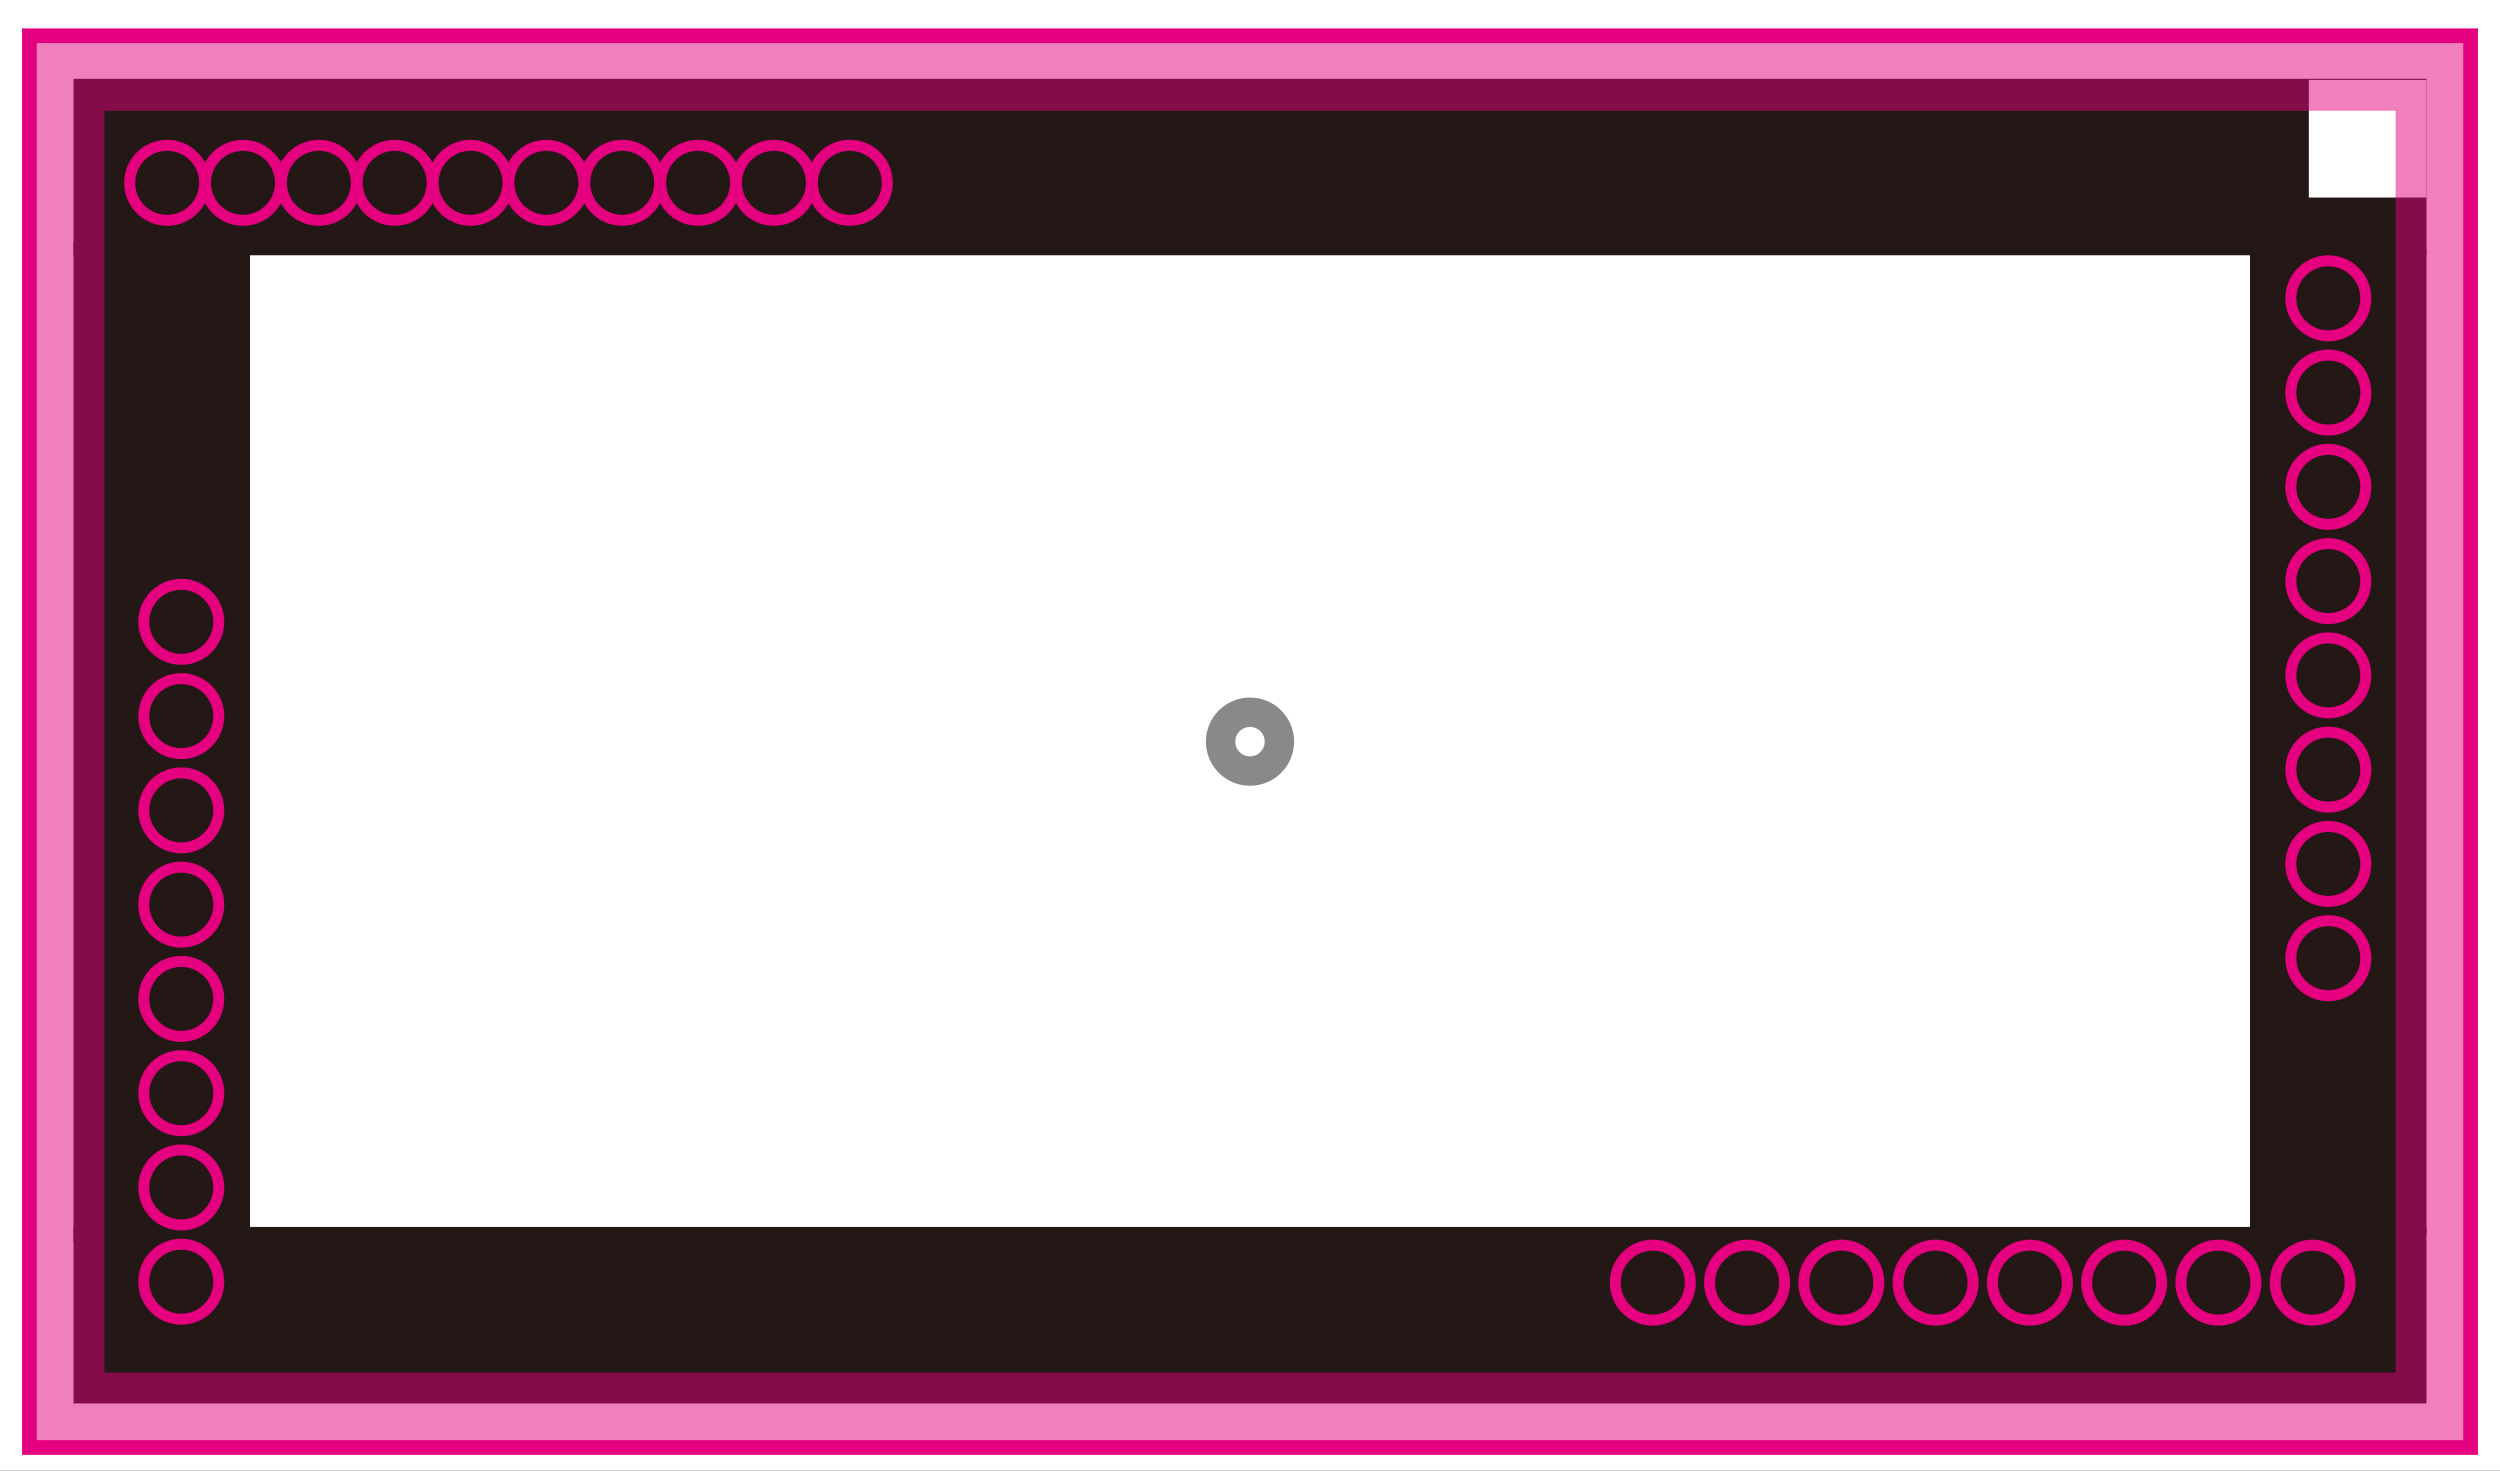 <?xml version="1.0" encoding="UTF-8"?>
<svg xmlns="http://www.w3.org/2000/svg" version="1.1" viewBox="0 0 170 100">
  <rect x="0" y="0" width="170" height="100" fill="#333333" stroke="none"/>
  <!-- Generator: Adobe Illustrator 29.8.1, SVG Export Plug-In . SVG Version: 2.1.1 Build 2)  -->
  <g id="VuMark-DarkElements">
    <polygon id="d0008" points="8.866 9.932 13.866 9.932 13.866 14.932 8.866 14.932 8.866 9.932" style="fill: #040000;"/>
    <polygon id="d0009" points="14.024 9.932 19.024 9.932 19.024 14.932 14.024 14.932 14.024 9.932" style="fill: #040000;"/>
    <polygon id="d0010" points="19.182 9.932 24.182 9.932 24.182 14.932 19.182 14.932 19.182 9.932" style="fill: #040000;"/>
    <polygon id="d0011" points="24.339 9.932 29.339 9.932 29.339 14.932 24.339 14.932 24.339 9.932" style="fill: #040000;"/>
    <polygon id="d0012" points="29.497 9.932 34.497 9.932 34.497 14.932 29.497 14.932 29.497 9.932" style="fill: #040000;"/>
    <polygon id="d0013" points="34.655 9.932 39.655 9.932 39.655 14.932 34.655 14.932 34.655 9.932" style="fill: #040000;"/>
    <polygon id="d0014" points="39.812 9.932 44.812 9.932 44.812 14.932 39.812 14.932 39.812 9.932" style="fill: #040000;"/>
    <polygon id="d0015" points="44.97 9.932 49.97 9.932 49.97 14.932 44.97 14.932 44.97 9.932" style="fill: #040000;"/>
    <polygon id="d0016" points="50.128 9.932 55.128 9.932 55.128 14.932 50.128 14.932 50.128 9.932" style="fill: #040000;"/>
    <polygon id="d0017" points="55.285 9.932 60.285 9.932 60.285 14.932 55.285 14.932 55.285 9.932" style="fill: #040000;"/>
    <polygon id="d0032" points="155.826 17.721 160.826 17.721 160.826 22.849 155.826 22.849 155.826 17.721" style="fill: #040000;"/>
    <polygon id="d0033" points="155.826 24.131 160.826 24.131 160.826 29.26 155.826 29.26 155.826 24.131" style="fill: #040000;"/>
    <polygon id="d0030" points="155.826 30.542 160.826 30.542 160.826 35.67 155.826 35.67 155.826 30.542" style="fill: #040000;"/>
    <polygon id="d0029" points="155.826 36.952 160.826 36.952 160.826 42.08 155.826 42.08 155.826 36.952" style="fill: #040000;"/>
    <polygon id="d0028" points="155.826 43.362 160.826 43.362 160.826 48.49 155.826 48.49 155.826 43.362" style="fill: #040000;"/>
    <polygon id="d0031" points="155.826 49.772 160.826 49.772 160.826 54.901 155.826 54.901 155.826 49.772" style="fill: #040000;"/>
    <polygon id="d0026" points="155.826 56.183 160.826 56.183 160.826 61.311 155.826 61.311 155.826 56.183" style="fill: #040000;"/>
    <polygon id="d0027" points="155.826 62.593 160.826 62.593 160.826 67.721 155.826 67.721 155.826 62.593" style="fill: #040000;"/>
    <polygon id="d0025" points="154.698 84.721 159.826 84.721 159.826 89.721 154.698 89.721 154.698 84.721" style="fill: #040000;"/>
    <polygon id="d0024" points="148.288 84.721 153.416 84.721 153.416 89.721 148.288 89.721 148.288 84.721" style="fill: #040000;"/>
    <polygon id="d0023" points="141.878 84.721 147.006 84.721 147.006 89.721 141.878 89.721 141.878 84.721" style="fill: #040000;"/>
    <polygon id="d0022" points="135.467 84.721 140.596 84.721 140.596 89.721 135.467 89.721 135.467 84.721" style="fill: #040000;"/>
    <polygon id="d0021" points="129.057 84.721 134.185 84.721 134.185 89.721 129.057 89.721 129.057 84.721" style="fill: #040000;"/>
    <polygon id="d0020" points="122.647 84.721 127.775 84.721 127.775 89.721 122.647 89.721 122.647 84.721" style="fill: #040000;"/>
    <polygon id="d0019" points="116.237 84.721 121.365 84.721 121.365 89.721 116.237 89.721 116.237 84.721" style="fill: #040000;"/>
    <polygon id="d0018" points="109.826 84.721 114.955 84.721 114.955 89.721 109.826 89.721 109.826 84.721" style="fill: #040000;"/>
    <polygon id="d0003" points="9.826 84.593 14.826 84.593 14.826 89.721 9.826 89.721 9.826 84.593" style="fill: #040000;"/>
    <polygon id="d0000" points="9.826 78.183 14.826 78.183 14.826 83.311 9.826 83.311 9.826 78.183" style="fill: #040000;"/>
    <polygon id="d0001" points="9.826 71.772 14.826 71.772 14.826 76.901 9.826 76.901 9.826 71.772" style="fill: #040000;"/>
    <polygon id="d0002" points="9.826 65.362 14.826 65.362 14.826 70.49 9.826 70.49 9.826 65.362" style="fill: #040000;"/>
    <polygon id="d0007" points="9.826 58.952 14.826 58.952 14.826 64.08 9.826 64.08 9.826 58.952" style="fill: #040000;"/>
    <polygon id="d0004" points="9.826 52.542 14.826 52.542 14.826 57.67 9.826 57.67 9.826 52.542" style="fill: #040000;"/>
    <polygon id="d0005" points="9.826 46.131 14.826 46.131 14.826 51.26 9.826 51.26 9.826 46.131" style="fill: #040000;"/>
    <polygon id="d0006" points="9.826 39.721 14.826 39.721 14.826 44.849 9.826 44.849 9.826 39.721" style="fill: #040000;"/>
  </g>
  <g id="VuMark-BrightElements">
    <polygon id="b0008" points="8.866 9.932 13.866 9.932 13.866 14.932 8.866 14.932 8.866 9.932" style="fill: #fff;"/>
    <polygon id="b0009" points="14.024 9.932 19.024 9.932 19.024 14.932 14.024 14.932 14.024 9.932" style="fill: #fff;"/>
    <polygon id="b0010" points="19.182 9.932 24.182 9.932 24.182 14.932 19.182 14.932 19.182 9.932" style="fill: #fff;"/>
    <polygon id="b0011" points="24.339 9.932 29.339 9.932 29.339 14.932 24.339 14.932 24.339 9.932" style="fill: #fff;"/>
    <polygon id="b0012" points="29.497 9.932 34.497 9.932 34.497 14.932 29.497 14.932 29.497 9.932" style="fill: #fff;"/>
    <polygon id="b0013" points="34.655 9.932 39.655 9.932 39.655 14.932 34.655 14.932 34.655 9.932" style="fill: #fff;"/>
    <polygon id="b0014" points="39.812 9.932 44.812 9.932 44.812 14.932 39.812 14.932 39.812 9.932" style="fill: #fff;"/>
    <polygon id="b0015" points="44.97 9.932 49.97 9.932 49.97 14.932 44.97 14.932 44.97 9.932" style="fill: #fff;"/>
    <polygon id="b0016" points="50.128 9.932 55.128 9.932 55.128 14.932 50.128 14.932 50.128 9.932" style="fill: #fff;"/>
    <polygon id="b0017" points="55.285 9.932 60.285 9.932 60.285 14.932 55.285 14.932 55.285 9.932" style="fill: #fff;"/>
    <polygon id="b0032" points="155.826 17.721 160.826 17.721 160.826 22.849 155.826 22.849 155.826 17.721" style="fill: #fff;"/>
    <polygon id="b0033" points="155.826 24.131 160.826 24.131 160.826 29.26 155.826 29.26 155.826 24.131" style="fill: #fff;"/>
    <polygon id="b0030" points="155.826 30.542 160.826 30.542 160.826 35.67 155.826 35.67 155.826 30.542" style="fill: #fff;"/>
    <polygon id="b0029" points="155.826 36.952 160.826 36.952 160.826 42.08 155.826 42.08 155.826 36.952" style="fill: #fff;"/>
    <polygon id="b0028" points="155.826 43.362 160.826 43.362 160.826 48.49 155.826 48.49 155.826 43.362" style="fill: #fff;"/>
    <polygon id="b0031" points="155.826 49.772 160.826 49.772 160.826 54.901 155.826 54.901 155.826 49.772" style="fill: #fff;"/>
    <polygon id="b0026" points="155.826 56.183 160.826 56.183 160.826 61.311 155.826 61.311 155.826 56.183" style="fill: #fff;"/>
    <polygon id="b0027" points="155.826 62.593 160.826 62.593 160.826 67.721 155.826 67.721 155.826 62.593" style="fill: #fff;"/>
    <polygon id="b0025" points="154.698 84.721 159.826 84.721 159.826 89.721 154.698 89.721 154.698 84.721" style="fill: #fff;"/>
    <polygon id="b0024" points="148.288 84.721 153.416 84.721 153.416 89.721 148.288 89.721 148.288 84.721" style="fill: #fff;"/>
    <polygon id="b0023" points="141.878 84.721 147.006 84.721 147.006 89.721 141.878 89.721 141.878 84.721" style="fill: #fff;"/>
    <polygon id="b0022" points="135.467 84.721 140.596 84.721 140.596 89.721 135.467 89.721 135.467 84.721" style="fill: #fff;"/>
    <polygon id="b0021" points="129.057 84.721 134.185 84.721 134.185 89.721 129.057 89.721 129.057 84.721" style="fill: #fff;"/>
    <polygon id="b0020" points="122.647 84.721 127.775 84.721 127.775 89.721 122.647 89.721 122.647 84.721" style="fill: #fff;"/>
    <polygon id="b0019" points="116.237 84.721 121.365 84.721 121.365 89.721 116.237 89.721 116.237 84.721" style="fill: #fff;"/>
    <polygon id="b0018" points="109.826 84.721 114.955 84.721 114.955 89.721 109.826 89.721 109.826 84.721" style="fill: #fff;"/>
    <polygon id="b0003" points="9.826 84.593 14.826 84.593 14.826 89.721 9.826 89.721 9.826 84.593" style="fill: #fff;"/>
    <polygon id="b0000" points="9.826 78.183 14.826 78.183 14.826 83.311 9.826 83.311 9.826 78.183" style="fill: #fff;"/>
    <polygon id="b0001" points="9.826 71.772 14.826 71.772 14.826 76.901 9.826 76.901 9.826 71.772" style="fill: #fff;"/>
    <polygon id="b0002" points="9.826 65.362 14.826 65.362 14.826 70.49 9.826 70.49 9.826 65.362" style="fill: #fff;"/>
    <polygon id="b0007" points="9.826 58.952 14.826 58.952 14.826 64.08 9.826 64.08 9.826 58.952" style="fill: #fff;"/>
    <polygon id="b0004" points="9.826 52.542 14.826 52.542 14.826 57.67 9.826 57.67 9.826 52.542" style="fill: #fff;"/>
    <polygon id="b0005" points="9.826 46.131 14.826 46.131 14.826 51.26 9.826 51.26 9.826 46.131" style="fill: #fff;"/>
    <polygon id="b0006" points="9.826 39.721 14.826 39.721 14.826 44.849 9.826 44.849 9.826 39.721" style="fill: #fff;"/>
  </g>
  <g id="VuMark-ClearSpace">
    <rect width="170" height="100" style="fill: #fff;"/>
  </g>
  <g id="VuMark-Border">
    <rect x="5" y="5.358" width="160" height="12" style="fill: #231815;"/>
    <rect x="5" y="83.432" width="160" height="12" style="fill: #231815;"/>
    <rect x="153" y="16.932" width="12" height="67" style="fill: #231815;"/>
    <rect x="5" y="16.432" width="12" height="68" style="fill: #231815;"/>
  </g>
  <g id="VuMark-Origin">
    <circle id="VuMark_Origin_Locator" cx="85" cy="50.432" r="2" style="fill: none; stroke: #898989; stroke-miterlimit: 10; stroke-width: 2px;"/>
  </g>
  <g id="VuMark-Contour">
    <polygon id="contour" points="2 2.432 168 2.432 168 98.432 2 98.432 2 2.432" style="fill: none; stroke: #e4007f;"/>
  </g>
  <g id="VuMark-AsymmetryMarker">
    <rect x="157" y="5.432" width="8" height="8" style="fill: #fff;"/>
  </g>
  <g id="VuMark-Feedback">
    <rect x="-3.1" y="-2.669" width="176.2" height="106.2" style="fill: none; stroke: #e4007f;"/>
    <circle id="c0008" cx="11.366" cy="12.432" r="2.55" style="fill: none; stroke: #e4007f; stroke-miterlimit: 10; stroke-width: .75px;"/>
    <circle id="c0004" cx="12.326" cy="55.106" r="2.55" style="fill: none; stroke: #e4007f; stroke-miterlimit: 10; stroke-width: .75px;"/>
    <circle id="c0000" cx="12.326" cy="80.747" r="2.55" style="fill: none; stroke: #e4007f; stroke-miterlimit: 10; stroke-width: .75px;"/>
    <circle id="c0007" cx="12.326" cy="61.516" r="2.55" style="fill: none; stroke: #e4007f; stroke-miterlimit: 10; stroke-width: .75px;"/>
    <circle id="c0006" cx="12.326" cy="42.285" r="2.55" style="fill: none; stroke: #e4007f; stroke-miterlimit: 10; stroke-width: .75px;"/>
    <circle id="c0005" cx="12.326" cy="48.695" r="2.55" style="fill: none; stroke: #e4007f; stroke-miterlimit: 10; stroke-width: .75px;"/>
    <circle id="c0003" cx="12.326" cy="87.157" r="2.55" style="fill: none; stroke: #e4007f; stroke-miterlimit: 10; stroke-width: .75px;"/>
    <circle id="c0001" cx="12.326" cy="74.336" r="2.55" style="fill: none; stroke: #e4007f; stroke-miterlimit: 10; stroke-width: .75px;"/>
    <circle id="c0002" cx="12.326" cy="67.926" r="2.55" style="fill: none; stroke: #e4007f; stroke-miterlimit: 10; stroke-width: .75px;"/>
    <circle id="c0009" cx="16.524" cy="12.432" r="2.55" style="fill: none; stroke: #e4007f; stroke-miterlimit: 10; stroke-width: .75px;"/>
    <circle id="c0010" cx="21.682" cy="12.432" r="2.55" style="fill: none; stroke: #e4007f; stroke-miterlimit: 10; stroke-width: .75px;"/>
    <circle id="c0011" cx="26.839" cy="12.432" r="2.55" style="fill: none; stroke: #e4007f; stroke-miterlimit: 10; stroke-width: .75px;"/>
    <circle id="c0012" cx="31.997" cy="12.432" r="2.55" style="fill: none; stroke: #e4007f; stroke-miterlimit: 10; stroke-width: .75px;"/>
    <circle id="c0013" cx="37.155" cy="12.432" r="2.55" style="fill: none; stroke: #e4007f; stroke-miterlimit: 10; stroke-width: .75px;"/>
    <circle id="c0014" cx="42.312" cy="12.432" r="2.55" style="fill: none; stroke: #e4007f; stroke-miterlimit: 10; stroke-width: .75px;"/>
    <circle id="c0015" cx="47.47" cy="12.432" r="2.55" style="fill: none; stroke: #e4007f; stroke-miterlimit: 10; stroke-width: .75px;"/>
    <circle id="c0016" cx="52.628" cy="12.432" r="2.55" style="fill: none; stroke: #e4007f; stroke-miterlimit: 10; stroke-width: .75px;"/>
    <circle id="c0017" cx="57.785" cy="12.432" r="2.55" style="fill: none; stroke: #e4007f; stroke-miterlimit: 10; stroke-width: .75px;"/>
    <circle id="c0018" cx="112.39" cy="87.221" r="2.55" style="fill: none; stroke: #e4007f; stroke-miterlimit: 10; stroke-width: .75px;"/>
    <circle id="c0019" cx="118.801" cy="87.221" r="2.55" style="fill: none; stroke: #e4007f; stroke-miterlimit: 10; stroke-width: .75px;"/>
    <circle id="c0020" cx="125.211" cy="87.221" r="2.55" style="fill: none; stroke: #e4007f; stroke-miterlimit: 10; stroke-width: .75px;"/>
    <circle id="c0021" cx="131.621" cy="87.221" r="2.55" style="fill: none; stroke: #e4007f; stroke-miterlimit: 10; stroke-width: .75px;"/>
    <circle id="c0022" cx="138.031" cy="87.221" r="2.55" style="fill: none; stroke: #e4007f; stroke-miterlimit: 10; stroke-width: .75px;"/>
    <circle id="c0023" cx="144.442" cy="87.221" r="2.55" style="fill: none; stroke: #e4007f; stroke-miterlimit: 10; stroke-width: .75px;"/>
    <circle id="c0024" cx="150.852" cy="87.221" r="2.55" style="fill: none; stroke: #e4007f; stroke-miterlimit: 10; stroke-width: .75px;"/>
    <circle id="c0025" cx="157.262" cy="87.221" r="2.55" style="fill: none; stroke: #e4007f; stroke-miterlimit: 10; stroke-width: .75px;"/>
    <circle id="c0030" cx="158.326" cy="33.106" r="2.55" style="fill: none; stroke: #e4007f; stroke-miterlimit: 10; stroke-width: .75px;"/>
    <circle id="c0029" cx="158.326" cy="39.516" r="2.55" style="fill: none; stroke: #e4007f; stroke-miterlimit: 10; stroke-width: .75px;"/>
    <circle id="c0028" cx="158.326" cy="45.926" r="2.55" style="fill: none; stroke: #e4007f; stroke-miterlimit: 10; stroke-width: .75px;"/>
    <circle id="c0031" cx="158.326" cy="52.336" r="2.55" style="fill: none; stroke: #e4007f; stroke-miterlimit: 10; stroke-width: .75px;"/>
    <circle id="c0026" cx="158.326" cy="58.747" r="2.55" style="fill: none; stroke: #e4007f; stroke-miterlimit: 10; stroke-width: .75px;"/>
    <circle id="c0027" cx="158.326" cy="65.157" r="2.55" style="fill: none; stroke: #e4007f; stroke-miterlimit: 10; stroke-width: .75px;"/>
    <circle id="c0033" cx="158.326" cy="26.695" r="2.55" style="fill: none; stroke: #e4007f; stroke-miterlimit: 10; stroke-width: .75px;"/>
    <circle id="c0032" cx="158.326" cy="20.285" r="2.55" style="fill: none; stroke: #e4007f; stroke-miterlimit: 10; stroke-width: .75px;"/>
    <rect x="-3.1" y="-2.669" width="176.2" height="106.2" style="fill: none; stroke: #e4007f;"/>
    <path id="MinimumContourClearSpace" d="M2,2.432h166v96H2V2.432ZM7.1,93.332V7.532h155.8v85.8H7.1Z" style="fill: #e4007f; fill-rule: evenodd; opacity: .5;"/>
  </g>
  <g id="VuMark-Description">
    <g id="VuMark:Vumark_x5F_aaa999">
      <path d="M-320.852-289.147l-3.142,9.139h-1.056l-2.89-9.127h1.079l1.403,4.581c.384,1.235.72,2.387.959,3.454h.036c.24-1.067.612-2.254,1.02-3.454l1.523-4.593h1.067Z" style="fill: #231815;"/>
      <path d="M-314.768-281.747c0,.672.036,1.235.06,1.739h-.899l-.048-1.031h-.036c-.3.516-.972,1.175-2.087,1.175-.983,0-2.147-.563-2.147-2.818v-3.861h.996v3.682c0,1.271.372,2.159,1.463,2.159.779,0,1.703-.624,1.703-1.775v-4.065h.995v4.797Z" style="fill: #231815;"/>
      <path d="M-304.138-280.008h-.983l-.228-4.113c-.072-1.308-.167-2.999-.156-3.935h-.036c-.3,1.031-.671,2.159-1.115,3.431l-1.631,4.581h-.732l-1.523-4.485c-.444-1.319-.792-2.471-1.043-3.526h-.036c-.024,1.115-.096,2.627-.18,4.03l-.252,4.018h-.947l.635-9.139h1.224l1.607,4.642c.384,1.139.684,2.11.923,3.058h.036c.228-.923.54-1.883.948-3.058l1.667-4.642h1.247l.576,9.139Z" style="fill: #231815;"/>
      <path d="M-298.099-281.567c0,.54.012,1.104.096,1.56h-.911l-.096-.84h-.036c-.335.516-1.007.983-1.931.983-1.248,0-1.907-.911-1.907-1.858,0-1.571,1.368-2.423,3.79-2.411,0-.552,0-1.799-1.487-1.799-.563,0-1.151.156-1.595.468l-.24-.684c.528-.348,1.26-.552,1.991-.552,1.847,0,2.327,1.308,2.327,2.603v2.53ZM-299.083-283.402c-1.235,0-2.783.181-2.783,1.56,0,.84.528,1.211,1.127,1.211.972,0,1.655-.743,1.655-1.535v-1.235Z" style="fill: #231815;"/>
      <path d="M-293.19-285.705c-.108-.012-.216-.023-.36-.023-1.079,0-1.631,1.067-1.631,2.171v3.55h-.996v-4.581c0-.696-.012-1.332-.048-1.955h.875l.048,1.259h.036c.288-.815.971-1.403,1.775-1.403.108,0,.192.024.3.036v.947Z" style="fill: #231815;"/>
      <path d="M-286.952-280.008h-1.223l-2.255-3.227-.6.684v2.543h-.996v-9.595h.996v6.104h.024c.156-.228.384-.516.563-.731l1.955-2.314h1.199l-2.458,2.698,2.794,3.838Z" style="fill: #231815;"/>
      <path d="M-286.325-285.524c0-.444.288-.768.708-.768.432,0,.708.323.708.768,0,.432-.276.768-.708.768-.456,0-.708-.372-.708-.768ZM-286.325-280.619c0-.444.288-.768.708-.768.432,0,.708.323.708.768,0,.42-.276.755-.708.755-.456,0-.708-.359-.708-.755Z" style="fill: #231815;"/>
      <path d="M-268.893-289.147l-3.142,9.139h-1.056l-2.89-9.127h1.079l1.403,4.581c.384,1.235.72,2.387.959,3.454h.036c.24-1.067.612-2.254,1.02-3.454l1.523-4.593h1.067Z" style="fill: #231815;"/>
      <path d="M-262.809-281.747c0,.672.036,1.235.06,1.739h-.899l-.048-1.031h-.036c-.3.516-.972,1.175-2.087,1.175-.983,0-2.147-.563-2.147-2.818v-3.861h.996v3.682c0,1.271.372,2.159,1.463,2.159.779,0,1.703-.624,1.703-1.775v-4.065h.995v4.797Z" style="fill: #231815;"/>
      <path d="M-251.938-280.008h-.984v-3.778c0-1.271-.456-2.087-1.439-2.087-.804,0-1.535.756-1.535,1.752v4.113h-.983v-4.029c0-1.044-.444-1.836-1.367-1.836-.852,0-1.607.84-1.607,1.859v4.006h-.983v-4.857c0-.672-.024-1.151-.048-1.691h.875l.06,1.056h.036c.36-.636.959-1.199,1.991-1.199.852,0,1.511.527,1.787,1.308h.024c.432-.78,1.091-1.308,2.099-1.308.804,0,2.075.516,2.075,2.759v3.934Z" style="fill: #231815;"/>
      <path d="M-245.72-281.567c0,.54.012,1.104.096,1.56h-.911l-.096-.84h-.036c-.335.516-1.007.983-1.931.983-1.248,0-1.907-.911-1.907-1.858,0-1.571,1.368-2.423,3.79-2.411,0-.552,0-1.799-1.487-1.799-.563,0-1.151.156-1.595.468l-.24-.684c.528-.348,1.26-.552,1.991-.552,1.847,0,2.327,1.308,2.327,2.603v2.53ZM-246.704-283.402c-1.235,0-2.783.181-2.783,1.56,0,.84.528,1.211,1.127,1.211.972,0,1.655-.743,1.655-1.535v-1.235Z" style="fill: #231815;"/>
      <path d="M-240.812-285.705c-.108-.012-.216-.023-.36-.023-1.079,0-1.631,1.067-1.631,2.171v3.55h-.996v-4.581c0-.696-.012-1.332-.048-1.955h.875l.048,1.259h.036c.288-.815.971-1.403,1.775-1.403.108,0,.192.024.3.036v.947Z" style="fill: #231815;"/>
      <path d="M-234.573-280.008h-1.223l-2.255-3.227-.6.684v2.543h-.996v-9.595h.996v6.104h.024c.156-.228.384-.516.563-.731l1.955-2.314h1.199l-2.458,2.698,2.794,3.838Z" style="fill: #231815;"/>
      <path d="M-234.666-279.108h6.776v.6h-6.776v-.6Z" style="fill: #231815;"/>
      <path d="M-222.621-281.567c0,.54.012,1.104.096,1.56h-.911l-.096-.84h-.036c-.335.516-1.007.983-1.931.983-1.248,0-1.907-.911-1.907-1.858,0-1.571,1.368-2.423,3.79-2.411,0-.552,0-1.799-1.487-1.799-.563,0-1.151.156-1.595.468l-.24-.684c.528-.348,1.26-.552,1.991-.552,1.847,0,2.327,1.308,2.327,2.603v2.53ZM-223.604-283.402c-1.235,0-2.783.181-2.783,1.56,0,.84.528,1.211,1.127,1.211.972,0,1.655-.743,1.655-1.535v-1.235Z" style="fill: #231815;"/>
      <path d="M-216.417-281.567c0,.54.012,1.104.096,1.56h-.911l-.096-.84h-.036c-.335.516-1.007.983-1.931.983-1.248,0-1.907-.911-1.907-1.858,0-1.571,1.368-2.423,3.79-2.411,0-.552,0-1.799-1.487-1.799-.563,0-1.151.156-1.595.468l-.24-.684c.528-.348,1.26-.552,1.991-.552,1.847,0,2.327,1.308,2.327,2.603v2.53ZM-217.4-283.402c-1.235,0-2.783.181-2.783,1.56,0,.84.528,1.211,1.127,1.211.972,0,1.655-.743,1.655-1.535v-1.235Z" style="fill: #231815;"/>
      <path d="M-210.212-281.567c0,.54.012,1.104.096,1.56h-.911l-.096-.84h-.036c-.335.516-1.007.983-1.931.983-1.248,0-1.907-.911-1.907-1.858,0-1.571,1.368-2.423,3.79-2.411,0-.552,0-1.799-1.487-1.799-.563,0-1.151.156-1.595.468l-.24-.684c.528-.348,1.26-.552,1.991-.552,1.847,0,2.327,1.308,2.327,2.603v2.53ZM-211.196-283.402c-1.235,0-2.783.181-2.783,1.56,0,.84.528,1.211,1.127,1.211.972,0,1.655-.743,1.655-1.535v-1.235Z" style="fill: #231815;"/>
      <path d="M-204.164-284.254c-.492.624-1.188.996-2.063.996-1.535,0-2.483-1.199-2.483-2.723,0-1.644,1.08-3.154,2.843-3.154,1.679,0,2.747,1.463,2.747,3.754,0,2.986-1.511,5.062-3.814,5.421-.42.072-.804.096-1.067.084v-.827c.251.023.54-.013.923-.061,1.511-.216,2.65-1.438,2.95-3.49h-.036ZM-207.702-286.04c0,1.211.684,2.026,1.715,2.026.972,0,1.859-.743,1.859-1.463,0-1.728-.635-2.891-1.823-2.891-1.043,0-1.751.983-1.751,2.327Z" style="fill: #231815;"/>
      <path d="M-197.54-284.254c-.492.624-1.188.996-2.063.996-1.535,0-2.483-1.199-2.483-2.723,0-1.644,1.08-3.154,2.843-3.154,1.679,0,2.747,1.463,2.747,3.754,0,2.986-1.511,5.062-3.814,5.421-.42.072-.804.096-1.067.084v-.827c.251.023.54-.013.923-.061,1.511-.216,2.65-1.438,2.95-3.49h-.036ZM-201.078-286.04c0,1.211.684,2.026,1.715,2.026.972,0,1.859-.743,1.859-1.463,0-1.728-.635-2.891-1.823-2.891-1.043,0-1.751.983-1.751,2.327Z" style="fill: #231815;"/>
      <path d="M-190.916-284.254c-.492.624-1.188.996-2.063.996-1.535,0-2.483-1.199-2.483-2.723,0-1.644,1.08-3.154,2.843-3.154,1.679,0,2.747,1.463,2.747,3.754,0,2.986-1.511,5.062-3.814,5.421-.42.072-.804.096-1.067.084v-.827c.251.023.54-.013.923-.061,1.511-.216,2.65-1.438,2.95-3.49h-.036ZM-194.454-286.04c0,1.211.684,2.026,1.715,2.026.972,0,1.859-.743,1.859-1.463,0-1.728-.635-2.891-1.823-2.891-1.043,0-1.751.983-1.751,2.327Z" style="fill: #231815;"/>
    </g>
    <g id="IDtype:numeric">
      <path d="M-326.98-274.147h.995v9.139h-.995v-9.139Z" style="fill: #231815;"/>
      <path d="M-323.933-274.027c.671-.107,1.451-.191,2.303-.191,3.67,0,4.725,2.171,4.725,4.414,0,1.451-.384,2.686-1.247,3.586-.804.827-2.135,1.283-3.802,1.283-.756,0-1.403-.024-1.979-.097v-8.995ZM-322.938-265.8c.3.049.732.061,1.164.061,2.471,0,3.826-1.403,3.826-4.018,0-2.375-1.271-3.658-3.646-3.658-.576,0-1.032.06-1.344.12v7.495Z" style="fill: #231815;"/>
      <path d="M-315.161-272.732l.984-.336v1.523h1.691v.779h-1.691v3.778c0,.827.251,1.283.887,1.283.3,0,.504-.036.672-.097l.06.768c-.216.097-.552.156-.972.156-1.583,0-1.631-1.439-1.631-2.135v-3.754h-1.007v-.779h1.007v-1.188Z" style="fill: #231815;"/>
      <path d="M-306.248-271.544l-1.739,4.629c-.78,2.123-1.332,3.347-2.147,4.114-.552.504-1.091.707-1.331.768l-.276-.84c1.523-.563,2.111-2.219,2.111-2.351,0-.06-.024-.156-.072-.276l-2.314-6.044h1.091l1.427,3.97c.168.455.312.972.42,1.367h.036c.108-.396.264-.888.42-1.392l1.319-3.945h1.055Z" style="fill: #231815;"/>
      <path d="M-304.205-270.44c.456-.804,1.211-1.26,2.231-1.26,1.547,0,2.663,1.331,2.663,3.334,0,2.399-1.403,3.502-2.843,3.502-.863,0-1.583-.396-1.967-1.043h-.024v3.574h-.996v-7.112c0-.852-.024-1.512-.048-2.111h.899l.06,1.116h.024ZM-304.145-267.61c0,1.271.947,1.943,1.835,1.943,1.283,0,1.991-1.104,1.991-2.663,0-1.355-.684-2.555-1.955-2.555-1.116,0-1.871,1.08-1.871,2.027v1.247Z" style="fill: #231815;"/>
      <path d="M-293.179-265.283c-.372.18-1.055.407-2.051.407-1.907,0-3.046-1.343-3.046-3.298,0-2.051,1.151-3.526,2.915-3.526,2.015,0,2.531,1.847,2.531,2.986,0,.228-.012.396-.024.552h-4.449c.012,1.811,1.043,2.495,2.219,2.495.815,0,1.307-.168,1.715-.336l.192.72ZM-293.815-268.905c.012-.888-.359-2.039-1.643-2.039-1.199,0-1.727,1.14-1.823,2.039h3.466Z" style="fill: #231815;"/>
      <path d="M-291.604-270.524c0-.444.288-.768.708-.768.432,0,.708.323.708.768,0,.432-.276.768-.708.768-.456,0-.708-.372-.708-.768ZM-291.604-265.619c0-.444.288-.768.708-.768.432,0,.708.323.708.768,0,.42-.276.755-.708.755-.456,0-.708-.359-.708-.755Z" style="fill: #231815;"/>
      <path d="M-275.108-265.008h-.995v-3.862c0-1.067-.384-2.003-1.523-2.003-.852,0-1.715.72-1.715,1.859v4.006h-.996v-4.857c0-.672-.024-1.163-.048-1.691h.887l.06,1.067h.024c.324-.635,1.08-1.211,2.099-1.211.815,0,2.207.492,2.207,2.711v3.981Z" style="fill: #231815;"/>
      <path d="M-268.053-266.747c0,.672.036,1.235.06,1.739h-.899l-.048-1.031h-.036c-.3.516-.972,1.175-2.087,1.175-.983,0-2.147-.563-2.147-2.818v-3.861h.996v3.682c0,1.271.372,2.159,1.463,2.159.779,0,1.703-.624,1.703-1.775v-4.065h.995v4.797Z" style="fill: #231815;"/>
      <path d="M-257.183-265.008h-.984v-3.778c0-1.271-.456-2.087-1.439-2.087-.804,0-1.535.756-1.535,1.752v4.113h-.983v-4.029c0-1.044-.444-1.836-1.367-1.836-.852,0-1.607.84-1.607,1.859v4.006h-.983v-4.857c0-.672-.024-1.151-.048-1.691h.875l.06,1.056h.036c.36-.636.959-1.199,1.991-1.199.852,0,1.511.527,1.787,1.308h.024c.432-.78,1.091-1.308,2.099-1.308.804,0,2.075.516,2.075,2.759v3.934Z" style="fill: #231815;"/>
      <path d="M-250.617-265.283c-.372.18-1.055.407-2.051.407-1.907,0-3.046-1.343-3.046-3.298,0-2.051,1.151-3.526,2.915-3.526,2.015,0,2.531,1.847,2.531,2.986,0,.228-.012.396-.024.552h-4.449c.012,1.811,1.043,2.495,2.219,2.495.815,0,1.307-.168,1.715-.336l.192.72ZM-251.252-268.905c.012-.888-.359-2.039-1.643-2.039-1.199,0-1.727,1.14-1.823,2.039h3.466Z" style="fill: #231815;"/>
      <path d="M-245.792-270.705c-.108-.012-.216-.023-.36-.023-1.079,0-1.631,1.067-1.631,2.171v3.55h-.996v-4.581c0-.696-.012-1.332-.048-1.955h.875l.048,1.259h.036c.288-.815.971-1.403,1.775-1.403.108,0,.192.024.3.036v.947Z" style="fill: #231815;"/>
      <path d="M-244.135-272.695c-.384,0-.647-.3-.647-.684,0-.372.276-.672.66-.672.396,0,.647.3.647.672,0,.42-.276.684-.66.684ZM-243.631-265.008h-.996v-6.536h.996v6.536Z" style="fill: #231815;"/>
      <path d="M-237.237-265.248c-.288.145-.936.372-1.775.372-1.871,0-3.106-1.331-3.106-3.334,0-2.015,1.332-3.49,3.346-3.49.731,0,1.319.216,1.571.348l-.252.804c-.276-.156-.708-.336-1.343-.336-1.511,0-2.303,1.212-2.303,2.615,0,1.583.947,2.578,2.267,2.578.648,0,1.092-.18,1.416-.324l.18.768Z" style="fill: #231815;"/>
    </g>
    <g id="IDlength:10">
      <path d="M-326.98-259.147h.995v9.139h-.995v-9.139Z" style="fill: #231815;"/>
      <path d="M-323.933-259.027c.671-.107,1.451-.191,2.303-.191,3.67,0,4.725,2.171,4.725,4.414,0,1.451-.384,2.686-1.247,3.586-.804.827-2.135,1.283-3.802,1.283-.756,0-1.403-.024-1.979-.097v-8.995ZM-322.938-250.8c.3.049.732.061,1.164.061,2.471,0,3.826-1.403,3.826-4.018,0-2.375-1.271-3.658-3.646-3.658-.576,0-1.032.06-1.344.12v7.495Z" style="fill: #231815;"/>
      <path d="M-314.429-250.008h-.996v-9.595h.996v9.595Z" style="fill: #231815;"/>
      <path d="M-307.82-250.283c-.372.18-1.055.407-2.051.407-1.907,0-3.046-1.343-3.046-3.298,0-2.051,1.151-3.526,2.915-3.526,2.015,0,2.531,1.847,2.531,2.986,0,.228-.012.396-.024.552h-4.449c.012,1.811,1.043,2.495,2.219,2.495.815,0,1.307-.168,1.715-.336l.192.72ZM-308.456-253.905c.012-.888-.359-2.039-1.643-2.039-1.199,0-1.727,1.14-1.823,2.039h3.466Z" style="fill: #231815;"/>
      <path d="M-300.752-250.008h-.995v-3.862c0-1.067-.384-2.003-1.523-2.003-.852,0-1.715.72-1.715,1.859v4.006h-.996v-4.857c0-.672-.024-1.163-.048-1.691h.888l.06,1.067h.024c.324-.635,1.08-1.211,2.099-1.211.815,0,2.207.492,2.207,2.711v3.981Z" style="fill: #231815;"/>
      <path d="M-293.504-256.557c-.036.468-.06.996-.06,1.8v3.813c0,1.14-.024,3.754-3.118,3.754-.744,0-1.559-.18-2.051-.516l.264-.779c.42.252,1.056.491,1.835.491,1.2,0,2.075-.636,2.075-2.362v-.779h-.024c-.336.611-1.032,1.115-2.027,1.115-1.56,0-2.675-1.38-2.675-3.215,0-2.267,1.416-3.466,2.831-3.466,1.115,0,1.703.6,1.979,1.128h.024l.048-.984h.899ZM-294.572-254.037c0-1.14-.828-1.859-1.739-1.859-1.151,0-1.955,1.02-1.955,2.603,0,1.392.672,2.482,1.943,2.482.744,0,1.751-.563,1.751-1.919v-1.307Z" style="fill: #231815;"/>
      <path d="M-291.33-257.732l.984-.336v1.523h1.691v.779h-1.691v3.778c0,.827.251,1.283.887,1.283.3,0,.504-.036.672-.097l.06.768c-.216.097-.552.156-.972.156-1.583,0-1.631-1.439-1.631-2.135v-3.754h-1.007v-.779h1.007v-1.188Z" style="fill: #231815;"/>
      <path d="M-282.117-250.008h-.995v-3.862c0-1.067-.384-1.99-1.511-1.99-.768,0-1.727.636-1.727,1.835v4.018h-.996v-9.595h.996v4.065h.024c.432-.72,1.223-1.163,2.027-1.163s2.183.492,2.183,2.711v3.981Z" style="fill: #231815;"/>
      <path d="M-280.445-255.524c0-.444.288-.768.708-.768.432,0,.708.323.708.768,0,.432-.276.768-.708.768-.456,0-.708-.372-.708-.768ZM-280.445-250.619c0-.444.288-.768.708-.768.432,0,.708.323.708.768,0,.42-.276.755-.708.755-.456,0-.708-.359-.708-.755Z" style="fill: #231815;"/>
      <path d="M-267.043-250.008v-8.048h-.024l-1.475.852-.24-.743,1.859-1.044h.852v8.983h-.972Z" style="fill: #231815;"/>
      <path d="M-263.07-254.47c0-3.142,1.224-4.665,2.903-4.665,1.703,0,2.746,1.607,2.746,4.546,0,3.118-1.091,4.725-2.878,4.725-1.631,0-2.771-1.606-2.771-4.605ZM-258.429-254.541c0-2.243-.54-3.79-1.799-3.79-1.067,0-1.823,1.427-1.823,3.79s.66,3.861,1.787,3.861c1.332,0,1.835-1.727,1.835-3.861Z" style="fill: #231815;"/>
    </g>
    <g id="MaxID:999">
      <path d="M-318.357-235.008h-.983l-.228-4.113c-.072-1.308-.167-2.999-.156-3.935h-.036c-.3,1.031-.671,2.159-1.115,3.431l-1.631,4.581h-.732l-1.523-4.485c-.444-1.319-.792-2.471-1.043-3.526h-.036c-.024,1.115-.096,2.627-.18,4.03l-.252,4.018h-.947l.635-9.139h1.224l1.607,4.642c.384,1.139.684,2.11.923,3.058h.036c.228-.923.54-1.883.948-3.058l1.667-4.642h1.247l.576,9.139Z" style="fill: #231815;"/>
      <path d="M-312.319-236.567c0,.54.012,1.104.096,1.56h-.911l-.096-.84h-.036c-.335.516-1.007.983-1.931.983-1.248,0-1.907-.911-1.907-1.858,0-1.571,1.368-2.423,3.79-2.411,0-.552,0-1.799-1.487-1.799-.563,0-1.151.156-1.595.468l-.24-.684c.528-.348,1.26-.552,1.991-.552,1.847,0,2.327,1.308,2.327,2.603v2.53ZM-313.302-238.402c-1.235,0-2.783.181-2.783,1.56,0,.84.528,1.211,1.127,1.211.972,0,1.655-.743,1.655-1.535v-1.235Z" style="fill: #231815;"/>
      <path d="M-305.707-241.544l-2.159,3.166,2.219,3.37h-1.14l-.983-1.523c-.24-.396-.456-.755-.695-1.175h-.024c-.204.407-.444.768-.696,1.175l-.959,1.523h-1.104l2.243-3.334-2.135-3.202h1.116l.947,1.451c.24.371.444.707.66,1.091h.036c.204-.384.432-.743.66-1.091l.923-1.451h1.091Z" style="fill: #231815;"/>
      <path d="M-304.457-244.147h.996v9.139h-.996v-9.139Z" style="fill: #231815;"/>
      <path d="M-301.409-244.027c.671-.107,1.451-.191,2.303-.191,3.67,0,4.725,2.171,4.725,4.414,0,1.451-.384,2.686-1.247,3.586-.804.827-2.135,1.283-3.802,1.283-.756,0-1.403-.024-1.979-.097v-8.995ZM-300.413-235.8c.3.049.731.061,1.163.061,2.471,0,3.826-1.403,3.826-4.018,0-2.375-1.271-3.658-3.646-3.658-.575,0-1.031.06-1.343.12v7.495Z" style="fill: #231815;"/>
      <path d="M-293.165-240.524c0-.444.288-.768.708-.768.432,0,.708.323.708.768,0,.432-.276.768-.708.768-.456,0-.708-.372-.708-.768ZM-293.165-235.619c0-.444.288-.768.708-.768.432,0,.708.323.708.768,0,.42-.276.755-.708.755-.456,0-.708-.359-.708-.755Z" style="fill: #231815;"/>
      <path d="M-277.771-239.254c-.492.624-1.188.996-2.063.996-1.535,0-2.483-1.199-2.483-2.723,0-1.644,1.08-3.154,2.843-3.154,1.679,0,2.747,1.463,2.747,3.754,0,2.986-1.511,5.062-3.814,5.421-.42.072-.804.096-1.067.084v-.827c.251.023.54-.013.923-.061,1.511-.216,2.65-1.438,2.95-3.49h-.036ZM-281.31-241.04c0,1.211.684,2.026,1.715,2.026.972,0,1.859-.743,1.859-1.463,0-1.728-.635-2.891-1.823-2.891-1.043,0-1.751.983-1.751,2.327Z" style="fill: #231815;"/>
      <path d="M-271.147-239.254c-.492.624-1.188.996-2.063.996-1.535,0-2.483-1.199-2.483-2.723,0-1.644,1.08-3.154,2.843-3.154,1.679,0,2.747,1.463,2.747,3.754,0,2.986-1.511,5.062-3.814,5.421-.42.072-.804.096-1.067.084v-.827c.251.023.54-.013.923-.061,1.511-.216,2.65-1.438,2.95-3.49h-.036ZM-274.686-241.04c0,1.211.684,2.026,1.715,2.026.972,0,1.859-.743,1.859-1.463,0-1.728-.635-2.891-1.823-2.891-1.043,0-1.751.983-1.751,2.327Z" style="fill: #231815;"/>
      <path d="M-264.523-239.254c-.492.624-1.188.996-2.063.996-1.535,0-2.483-1.199-2.483-2.723,0-1.644,1.08-3.154,2.843-3.154,1.679,0,2.747,1.463,2.747,3.754,0,2.986-1.511,5.062-3.814,5.421-.42.072-.804.096-1.067.084v-.827c.251.023.54-.013.923-.061,1.511-.216,2.65-1.438,2.95-3.49h-.036ZM-268.062-241.04c0,1.211.684,2.026,1.715,2.026.972,0,1.859-.743,1.859-1.463,0-1.728-.635-2.891-1.823-2.891-1.043,0-1.751.983-1.751,2.327Z" style="fill: #231815;"/>
    </g>
    <g id="Elements:34">
      <path d="M-322.159-220.008h-4.821v-9.139h4.617v.839h-3.622v3.095h3.406v.827h-3.406v3.538h3.826v.84Z" style="fill: #231815;"/>
      <path d="M-319.721-220.008h-.996v-9.595h.996v9.595Z" style="fill: #231815;"/>
      <path d="M-313.112-220.283c-.372.18-1.055.407-2.051.407-1.907,0-3.046-1.343-3.046-3.298,0-2.051,1.151-3.526,2.915-3.526,2.015,0,2.531,1.847,2.531,2.986,0,.228-.012.396-.024.552h-4.449c.012,1.811,1.043,2.495,2.219,2.495.815,0,1.307-.168,1.715-.336l.192.72ZM-313.748-223.905c.012-.888-.359-2.039-1.643-2.039-1.199,0-1.727,1.14-1.823,2.039h3.466Z" style="fill: #231815;"/>
      <path d="M-302.374-220.008h-.984v-3.778c0-1.271-.456-2.087-1.439-2.087-.804,0-1.535.756-1.535,1.752v4.113h-.983v-4.029c0-1.044-.444-1.836-1.367-1.836-.852,0-1.607.84-1.607,1.859v4.006h-.983v-4.857c0-.672-.024-1.151-.048-1.691h.875l.06,1.056h.036c.36-.636.959-1.199,1.991-1.199.852,0,1.511.527,1.787,1.308h.024c.432-.78,1.091-1.308,2.099-1.308.804,0,2.075.516,2.075,2.759v3.934Z" style="fill: #231815;"/>
      <path d="M-295.808-220.283c-.372.18-1.055.407-2.051.407-1.907,0-3.046-1.343-3.046-3.298,0-2.051,1.151-3.526,2.915-3.526,2.015,0,2.531,1.847,2.531,2.986,0,.228-.012.396-.024.552h-4.449c.012,1.811,1.043,2.495,2.219,2.495.815,0,1.307-.168,1.715-.336l.192.72ZM-296.444-223.905c.012-.888-.359-2.039-1.643-2.039-1.199,0-1.727,1.14-1.823,2.039h3.466Z" style="fill: #231815;"/>
      <path d="M-288.741-220.008h-.995v-3.862c0-1.067-.384-2.003-1.523-2.003-.852,0-1.715.72-1.715,1.859v4.006h-.996v-4.857c0-.672-.024-1.163-.048-1.691h.888l.06,1.067h.024c.324-.635,1.08-1.211,2.099-1.211.815,0,2.207.492,2.207,2.711v3.981Z" style="fill: #231815;"/>
      <path d="M-286.542-227.732l.984-.336v1.523h1.691v.779h-1.691v3.778c0,.827.251,1.283.887,1.283.3,0,.504-.036.672-.097l.06.768c-.216.097-.552.156-.972.156-1.583,0-1.631-1.439-1.631-2.135v-3.754h-1.007v-.779h1.007v-1.188Z" style="fill: #231815;"/>
      <path d="M-279.499-225.549c-.24-.156-.684-.384-1.271-.384-.72,0-1.104.443-1.104.972,0,.563.372.827,1.211,1.188,1.055.432,1.667.983,1.667,1.967,0,1.163-.887,1.931-2.314,1.931-.648,0-1.271-.18-1.715-.443l.276-.768c.348.203.912.443,1.475.443.875,0,1.308-.468,1.308-1.056,0-.611-.348-.947-1.211-1.295-1.104-.443-1.667-1.056-1.667-1.847,0-1.02.815-1.859,2.135-1.859.624,0,1.151.18,1.499.396l-.288.756Z" style="fill: #231815;"/>
      <path d="M-271.688-225.705c-.108-.012-.216-.023-.36-.023-1.079,0-1.631,1.067-1.631,2.171v3.55h-.996v-4.581c0-.696-.012-1.332-.048-1.955h.875l.048,1.259h.036c.288-.815.971-1.403,1.775-1.403.108,0,.192.024.3.036v.947Z" style="fill: #231815;"/>
      <path d="M-265.893-220.283c-.372.18-1.055.407-2.051.407-1.907,0-3.046-1.343-3.046-3.298,0-2.051,1.151-3.526,2.915-3.526,2.015,0,2.531,1.847,2.531,2.986,0,.228-.012.396-.024.552h-4.449c.012,1.811,1.043,2.495,2.219,2.495.815,0,1.307-.168,1.715-.336l.192.72ZM-266.528-223.905c.012-.888-.359-2.039-1.643-2.039-1.199,0-1.727,1.14-1.823,2.039h3.466Z" style="fill: #231815;"/>
      <path d="M-258.729-226.557c-.024.517-.048,1.067-.048,1.8v7.424h-.996v-3.67h-.036c-.324.623-1.031,1.139-2.051,1.139-1.475,0-2.663-1.307-2.663-3.31,0-2.459,1.511-3.526,2.854-3.526.959,0,1.619.492,1.931,1.128h.036l.036-.984h.936ZM-259.772-223.954c0-1.079-.756-1.931-1.763-1.931-1.235,0-1.967,1.104-1.967,2.639,0,1.367.6,2.566,1.931,2.566,1.175,0,1.799-1.115,1.799-1.931v-1.344Z" style="fill: #231815;"/>
      <path d="M-251.685-221.747c0,.672.036,1.235.06,1.739h-.899l-.048-1.031h-.036c-.3.516-.972,1.175-2.087,1.175-.983,0-2.147-.563-2.147-2.818v-3.861h.996v3.682c0,1.271.372,2.159,1.463,2.159.779,0,1.703-.624,1.703-1.775v-4.065h.995v4.797Z" style="fill: #231815;"/>
      <path d="M-249.223-227.695c-.384,0-.647-.3-.647-.684,0-.372.276-.672.66-.672.396,0,.647.3.647.672,0,.42-.276.684-.66.684ZM-248.719-220.008h-.996v-6.536h.996v6.536Z" style="fill: #231815;"/>
      <path d="M-243.752-225.705c-.108-.012-.216-.023-.36-.023-1.079,0-1.631,1.067-1.631,2.171v3.55h-.996v-4.581c0-.696-.012-1.332-.048-1.955h.875l.048,1.259h.036c.288-.815.971-1.403,1.775-1.403.108,0,.192.024.3.036v.947Z" style="fill: #231815;"/>
      <path d="M-237.957-220.283c-.372.18-1.055.407-2.051.407-1.907,0-3.046-1.343-3.046-3.298,0-2.051,1.151-3.526,2.915-3.526,2.015,0,2.531,1.847,2.531,2.986,0,.228-.012.396-.024.552h-4.449c.012,1.811,1.043,2.495,2.219,2.495.815,0,1.307-.168,1.715-.336l.192.72ZM-238.593-223.905c.012-.888-.359-2.039-1.643-2.039-1.199,0-1.727,1.14-1.823,2.039h3.466Z" style="fill: #231815;"/>
      <path d="M-230.841-221.627c0,.527.024,1.176.048,1.619h-.888l-.048-1.115h-.036c-.335.684-1.079,1.259-2.135,1.259-1.511,0-2.687-1.307-2.687-3.322,0-2.206,1.295-3.502,2.818-3.502.959,0,1.607.468,1.907,1.008h.024v-3.922h.996v7.976ZM-231.837-223.93c0-1.308-.923-1.955-1.763-1.955-1.235,0-1.967,1.151-1.967,2.65,0,1.38.647,2.555,1.931,2.555,1.079,0,1.799-.947,1.799-1.99v-1.26Z" style="fill: #231815;"/>
      <path d="M-229.134-225.524c0-.444.288-.768.708-.768.432,0,.708.323.708.768,0,.432-.276.768-.708.768-.456,0-.708-.372-.708-.768ZM-229.134-220.619c0-.444.288-.768.708-.768.432,0,.708.323.708.768,0,.42-.276.755-.708.755-.456,0-.708-.359-.708-.755Z" style="fill: #231815;"/>
      <path d="M-215.084-224.865c1.055.18,1.955,1.031,1.955,2.327,0,1.427-1.031,2.674-3.046,2.674-.899,0-1.715-.287-2.123-.575l.3-.768c.324.216,1.043.54,1.835.54,1.511,0,2.003-1.056,2.003-1.884,0-1.319-1.115-1.919-2.291-1.919h-.587v-.743h.587c.864,0,1.979-.54,1.979-1.667,0-.779-.468-1.451-1.547-1.451-.66,0-1.283.323-1.643.588l-.3-.732c.432-.335,1.271-.671,2.135-.671,1.643,0,2.375,1.043,2.375,2.122,0,.924-.587,1.752-1.631,2.123v.036Z" style="fill: #231815;"/>
      <path d="M-207.129-220.008h-.948v-2.519h-3.922v-.636l3.838-5.829h1.032v5.697h1.223v.768h-1.223v2.519ZM-210.991-223.294h2.914v-3.19c0-.491.024-.972.048-1.439h-.048c-.276.552-.492.936-.72,1.344l-2.194,3.262v.024Z" style="fill: #231815;"/>
    </g>
  </g>
</svg>